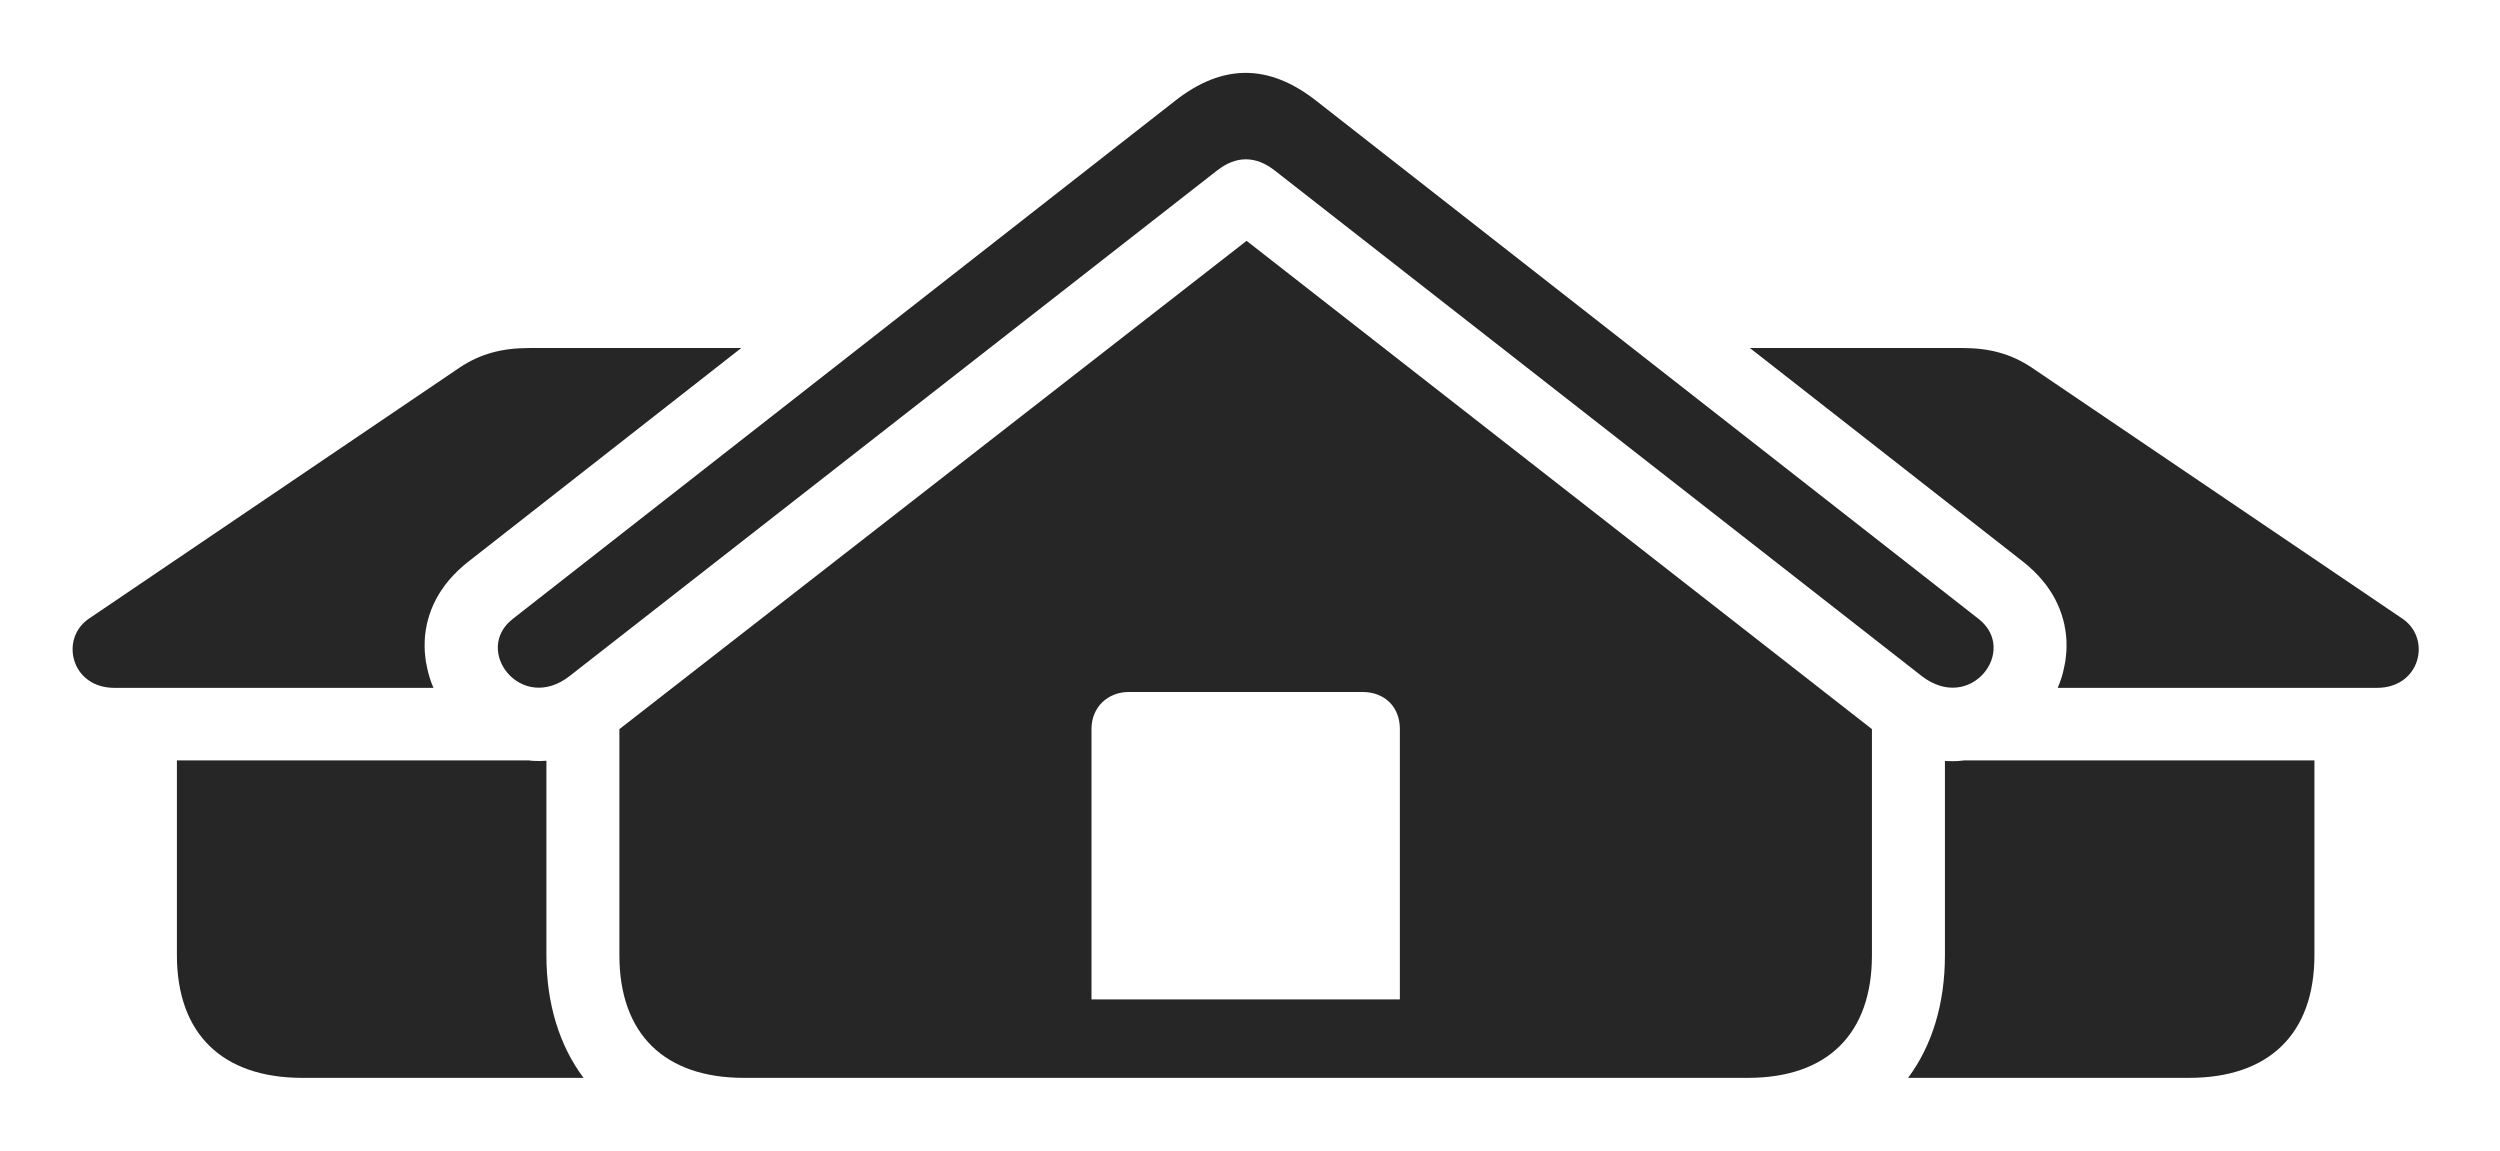 <?xml version="1.0" encoding="UTF-8"?>
<!--Generator: Apple Native CoreSVG 326-->
<!DOCTYPE svg
PUBLIC "-//W3C//DTD SVG 1.1//EN"
       "http://www.w3.org/Graphics/SVG/1.1/DTD/svg11.dtd">
<svg version="1.1" xmlns="http://www.w3.org/2000/svg" xmlns:xlink="http://www.w3.org/1999/xlink" viewBox="0 0 107.045 49.277">
 <g>
  <rect height="49.277" opacity="0" width="107.045" x="0" y="0"/>
  <path d="M22.917 32.581C23.033 32.587 23.15 32.587 23.269 32.58C23.311 32.581 23.353 32.579 23.396 32.573L23.396 40.898C23.396 42.992 23.959 44.78 24.986 46.152L12.947 46.152C9.529 46.152 7.575 44.277 7.575 40.898L7.575 32.559L22.639 32.559C22.73 32.574 22.823 32.58 22.917 32.581Z" fill="black" fill-opacity="0.85"/>
  <path d="M20.036 24.062C19.895 24.173 19.763 24.286 19.642 24.403C19.601 24.439 19.563 24.475 19.531 24.513C19.443 24.595 19.364 24.678 19.293 24.765C19.253 24.805 19.217 24.847 19.186 24.89C19.11 24.977 19.042 25.066 18.983 25.157C18.952 25.193 18.927 25.23 18.904 25.267C18.818 25.393 18.742 25.52 18.674 25.65C18.663 25.669 18.653 25.688 18.646 25.707C18.587 25.818 18.535 25.93 18.492 26.043C18.47 26.089 18.453 26.134 18.44 26.181C18.404 26.269 18.374 26.358 18.352 26.448C18.333 26.497 18.32 26.548 18.31 26.598C18.284 26.689 18.265 26.78 18.252 26.871C18.239 26.916 18.232 26.962 18.227 27.008C18.206 27.137 18.194 27.266 18.187 27.395C18.183 27.447 18.181 27.499 18.184 27.55C18.179 27.631 18.18 27.712 18.185 27.792C18.184 27.86 18.188 27.926 18.198 27.992C18.201 28.056 18.207 28.119 18.218 28.182C18.222 28.256 18.233 28.329 18.25 28.402C18.257 28.45 18.266 28.498 18.279 28.545C18.338 28.856 18.433 29.161 18.561 29.453L4.9 29.453C3.044 29.453 2.556 27.363 3.786 26.504L19.704 15.723C20.564 15.156 21.482 14.902 22.654 14.902L31.739 14.902Z" fill="black" fill-opacity="0.85"/>
  <path d="M99.099 40.898C99.099 44.277 97.146 46.152 93.728 46.152L81.7 46.152C82.722 44.78 83.278 42.992 83.278 40.898L83.278 32.58C83.323 32.586 83.367 32.589 83.41 32.587C83.529 32.594 83.647 32.595 83.764 32.589C83.803 32.59 83.841 32.588 83.879 32.582C83.957 32.577 84.034 32.569 84.111 32.559L99.099 32.559Z" fill="black" fill-opacity="0.85"/>
  <path d="M86.97 15.723L102.888 26.504C104.118 27.363 103.63 29.453 101.775 29.453L88.106 29.453C88.234 29.16 88.33 28.855 88.388 28.543C88.4 28.497 88.409 28.451 88.416 28.404C88.433 28.331 88.444 28.257 88.448 28.182C88.459 28.12 88.465 28.058 88.468 27.995C88.478 27.928 88.481 27.861 88.481 27.793C88.486 27.714 88.486 27.635 88.481 27.555C88.485 27.502 88.483 27.449 88.479 27.396C88.472 27.267 88.46 27.137 88.44 27.009C88.435 26.963 88.427 26.918 88.415 26.873C88.402 26.782 88.382 26.69 88.357 26.599C88.347 26.548 88.334 26.498 88.315 26.448C88.293 26.359 88.264 26.27 88.227 26.182C88.215 26.135 88.197 26.089 88.176 26.044C88.133 25.932 88.082 25.821 88.024 25.711C88.016 25.69 88.006 25.67 87.995 25.65C87.927 25.52 87.851 25.393 87.765 25.267C87.743 25.23 87.718 25.194 87.688 25.158C87.628 25.067 87.56 24.977 87.484 24.89C87.454 24.847 87.418 24.805 87.378 24.765C87.307 24.678 87.229 24.595 87.141 24.513C87.109 24.475 87.072 24.439 87.031 24.403C86.91 24.286 86.778 24.173 86.638 24.062L75.507 15.355L74.927 14.902L84.04 14.902C85.193 14.902 86.111 15.156 86.97 15.723Z" fill="black" fill-opacity="0.85"/>
  <path d="M80.153 31.219L80.153 40.898C80.153 44.277 78.24 46.152 74.841 46.152L31.853 46.152C28.454 46.152 26.521 44.277 26.521 40.898L26.521 31.22L53.376 10.312ZM48.337 29.629C47.439 29.629 46.736 30.273 46.736 31.211L46.736 42.793L59.939 42.793L59.939 31.211C59.939 30.273 59.294 29.629 58.337 29.629Z" fill="black" fill-opacity="0.85"/>
  <path d="M24.392 28.945L52.107 7.305C52.927 6.66 53.767 6.66 54.587 7.305L82.282 28.945C84.372 30.566 86.443 27.852 84.724 26.504L56.384 4.336C54.333 2.715 52.341 2.715 50.29 4.336L21.95 26.504C20.232 27.852 22.322 30.566 24.392 28.945Z" fill="black" fill-opacity="0.85"/>
 </g>
</svg>
